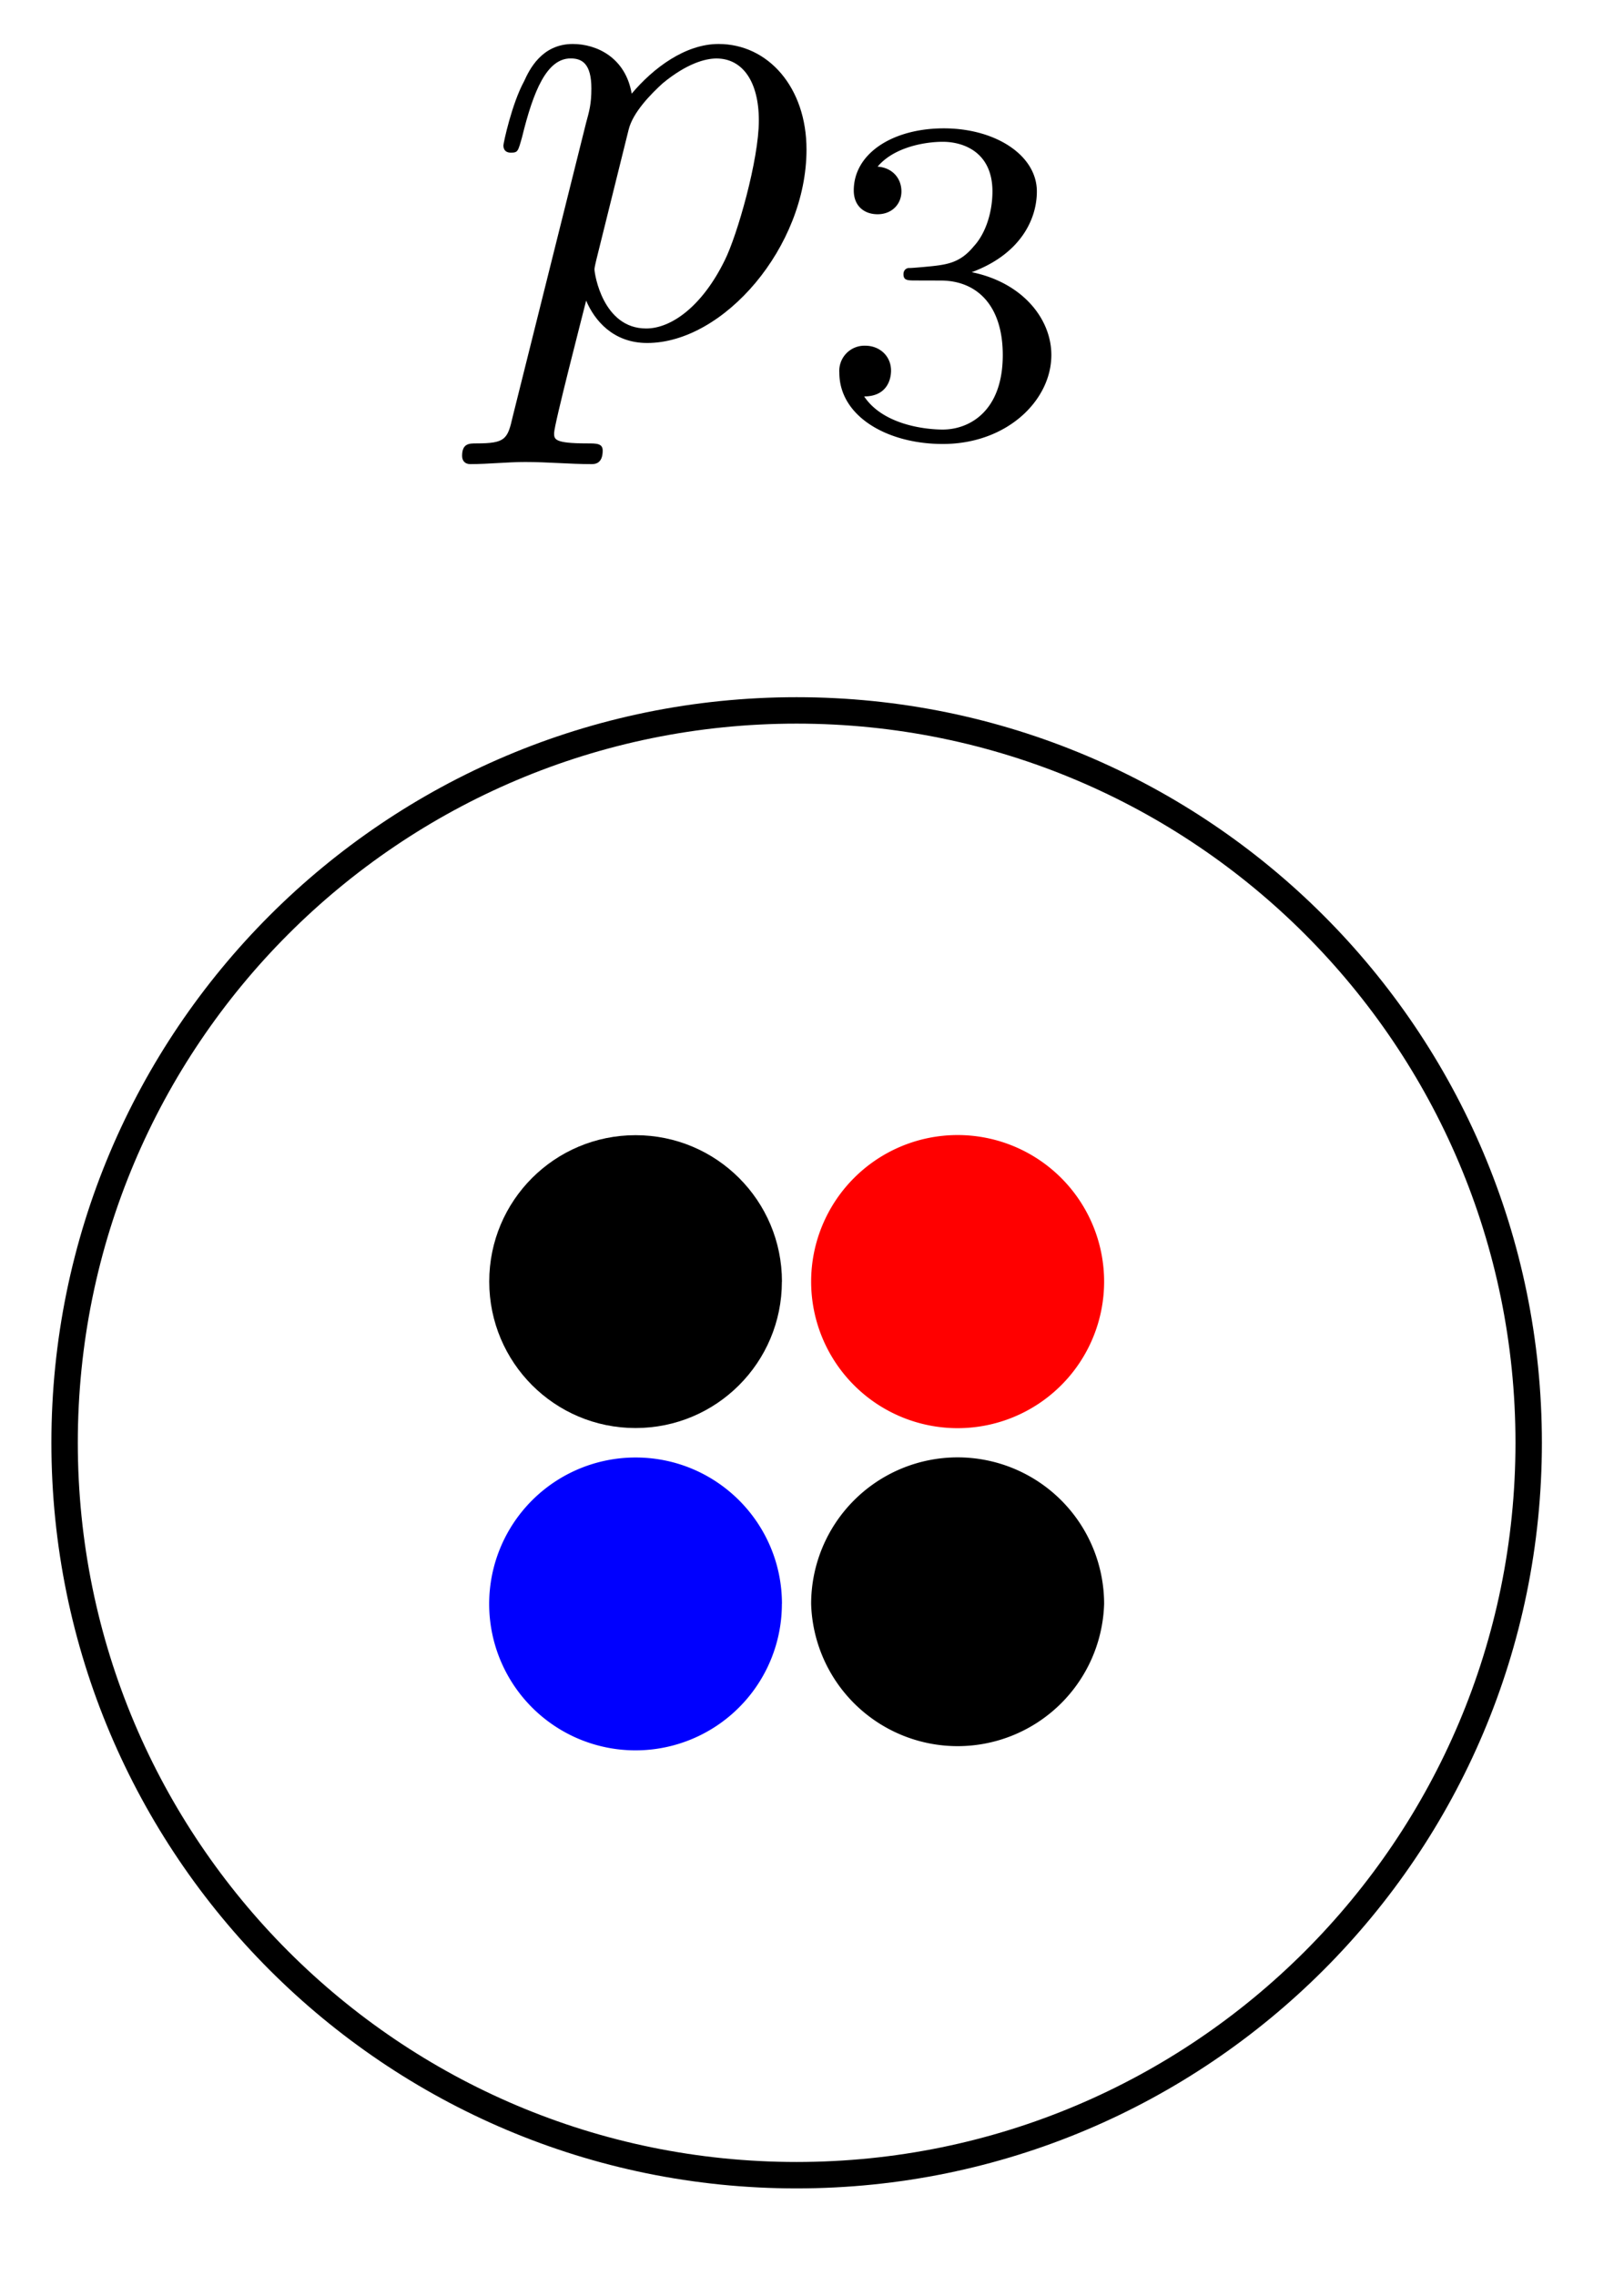 <svg xmlns="http://www.w3.org/2000/svg" xmlns:xlink="http://www.w3.org/1999/xlink" width="32.712" height="45.819" viewBox="0 0 24.534 34.364" version="1.2"><defs><symbol overflow="visible" id="b"><path style="stroke:none" d="M.453 1.219c-.078.343-.11.406-.547.406-.11 0-.218 0-.218.188 0 .078.046.125.124.125.266 0 .563-.032.829-.032.343 0 .671.032 1 .032.046 0 .171 0 .171-.204 0-.109-.093-.109-.234-.109-.5 0-.5-.063-.5-.156 0-.125.422-1.75.484-2 .125.297.407.64.922.64 1.157 0 2.407-1.453 2.407-2.921 0-.938-.579-1.594-1.329-1.594-.5 0-.984.36-1.312.75-.094-.547-.531-.75-.89-.75-.47 0-.657.39-.735.562-.188.344-.313.938-.313.969 0 .11.094.11.11.11.11 0 .11-.016.172-.235.172-.703.375-1.188.734-1.188.172 0 .313.079.313.454 0 .234-.032.343-.079.515Zm1.75-4.328c.063-.266.344-.547.516-.704.36-.296.64-.374.812-.374.39 0 .64.343.64.937 0 .594-.327 1.734-.515 2.11-.344.702-.812 1.03-1.187 1.03-.656 0-.781-.828-.781-.89 0-.016 0-.031.03-.156Zm0 0"/></symbol><symbol overflow="visible" id="c"><path style="stroke:none" d="M1.906-2.328c.547 0 .938.375.938 1.125 0 .86-.516 1.125-.906 1.125-.282 0-.907-.078-1.188-.5.328 0 .406-.235.406-.39 0-.22-.172-.376-.39-.376a.38.38 0 0 0-.391.407C.375-.281 1.094.14 1.938.14c.968 0 1.64-.657 1.64-1.344 0-.547-.437-1.094-1.203-1.25.719-.266.984-.781.984-1.219 0-.547-.625-.953-1.406-.953-.766 0-1.36.375-1.36.938 0 .234.157.359.36.359.219 0 .36-.156.36-.344 0-.203-.141-.36-.36-.375.25-.297.719-.375.985-.375.312 0 .75.156.75.75 0 .297-.094.625-.282.828-.219.266-.422.281-.765.313-.172.015-.188.015-.22.015-.015 0-.077.016-.077.094 0 .094.062.094.187.094Zm0 0"/></symbol><clipPath id="a"><path d="M0 5h24.3v29.047H0Zm0 0"/></clipPath></defs><g clip-path="url(#a)"><path style="fill:none;stroke-width:.399;stroke-linecap:butt;stroke-linejoin:miter;stroke:#000;stroke-opacity:1;stroke-miterlimit:10" d="M11.06 0C11.06 6.11 6.107 11.058 0 11.058c-6.11 0-11.058-4.949-11.058-11.058C-11.057-6.11-6.108-11.06 0-11.06 6.107-11.059 11.06-6.109 11.06 0Zm0 0" transform="matrix(1 0 0 -1 12.034 21.785)"/></g><use xlink:href="#b" x="7.293" y="5.07" style="fill:#000;fill-opacity:1"/><use xlink:href="#c" x="12.305" y="6.564" style="fill:#000;fill-opacity:1"/><path style="stroke:none;fill-rule:nonzero;fill:#000;fill-opacity:1" d="M11.813 19.352c0-1.223-.989-2.211-2.211-2.211-1.223 0-2.211.988-2.211 2.21 0 1.223.988 2.212 2.21 2.212 1.223 0 2.211-.989 2.211-2.211Zm0 0"/><path style="stroke:none;fill-rule:nonzero;fill:red;fill-opacity:1" d="M16.68 19.352a2.212 2.212 0 0 0-4.426 0 2.212 2.212 0 0 0 4.426 0Zm0 0"/><path style="stroke:none;fill-rule:nonzero;fill:#00f;fill-opacity:1" d="M11.813 24.219c0-1.223-.989-2.211-2.211-2.211a2.211 2.211 0 1 0 2.21 2.21Zm0 0"/><path style="stroke:none;fill-rule:nonzero;fill:#000;fill-opacity:1" d="M16.68 24.219a2.212 2.212 0 0 0-4.426 0 2.214 2.214 0 0 0 4.426 0Zm0 0"/></svg>
